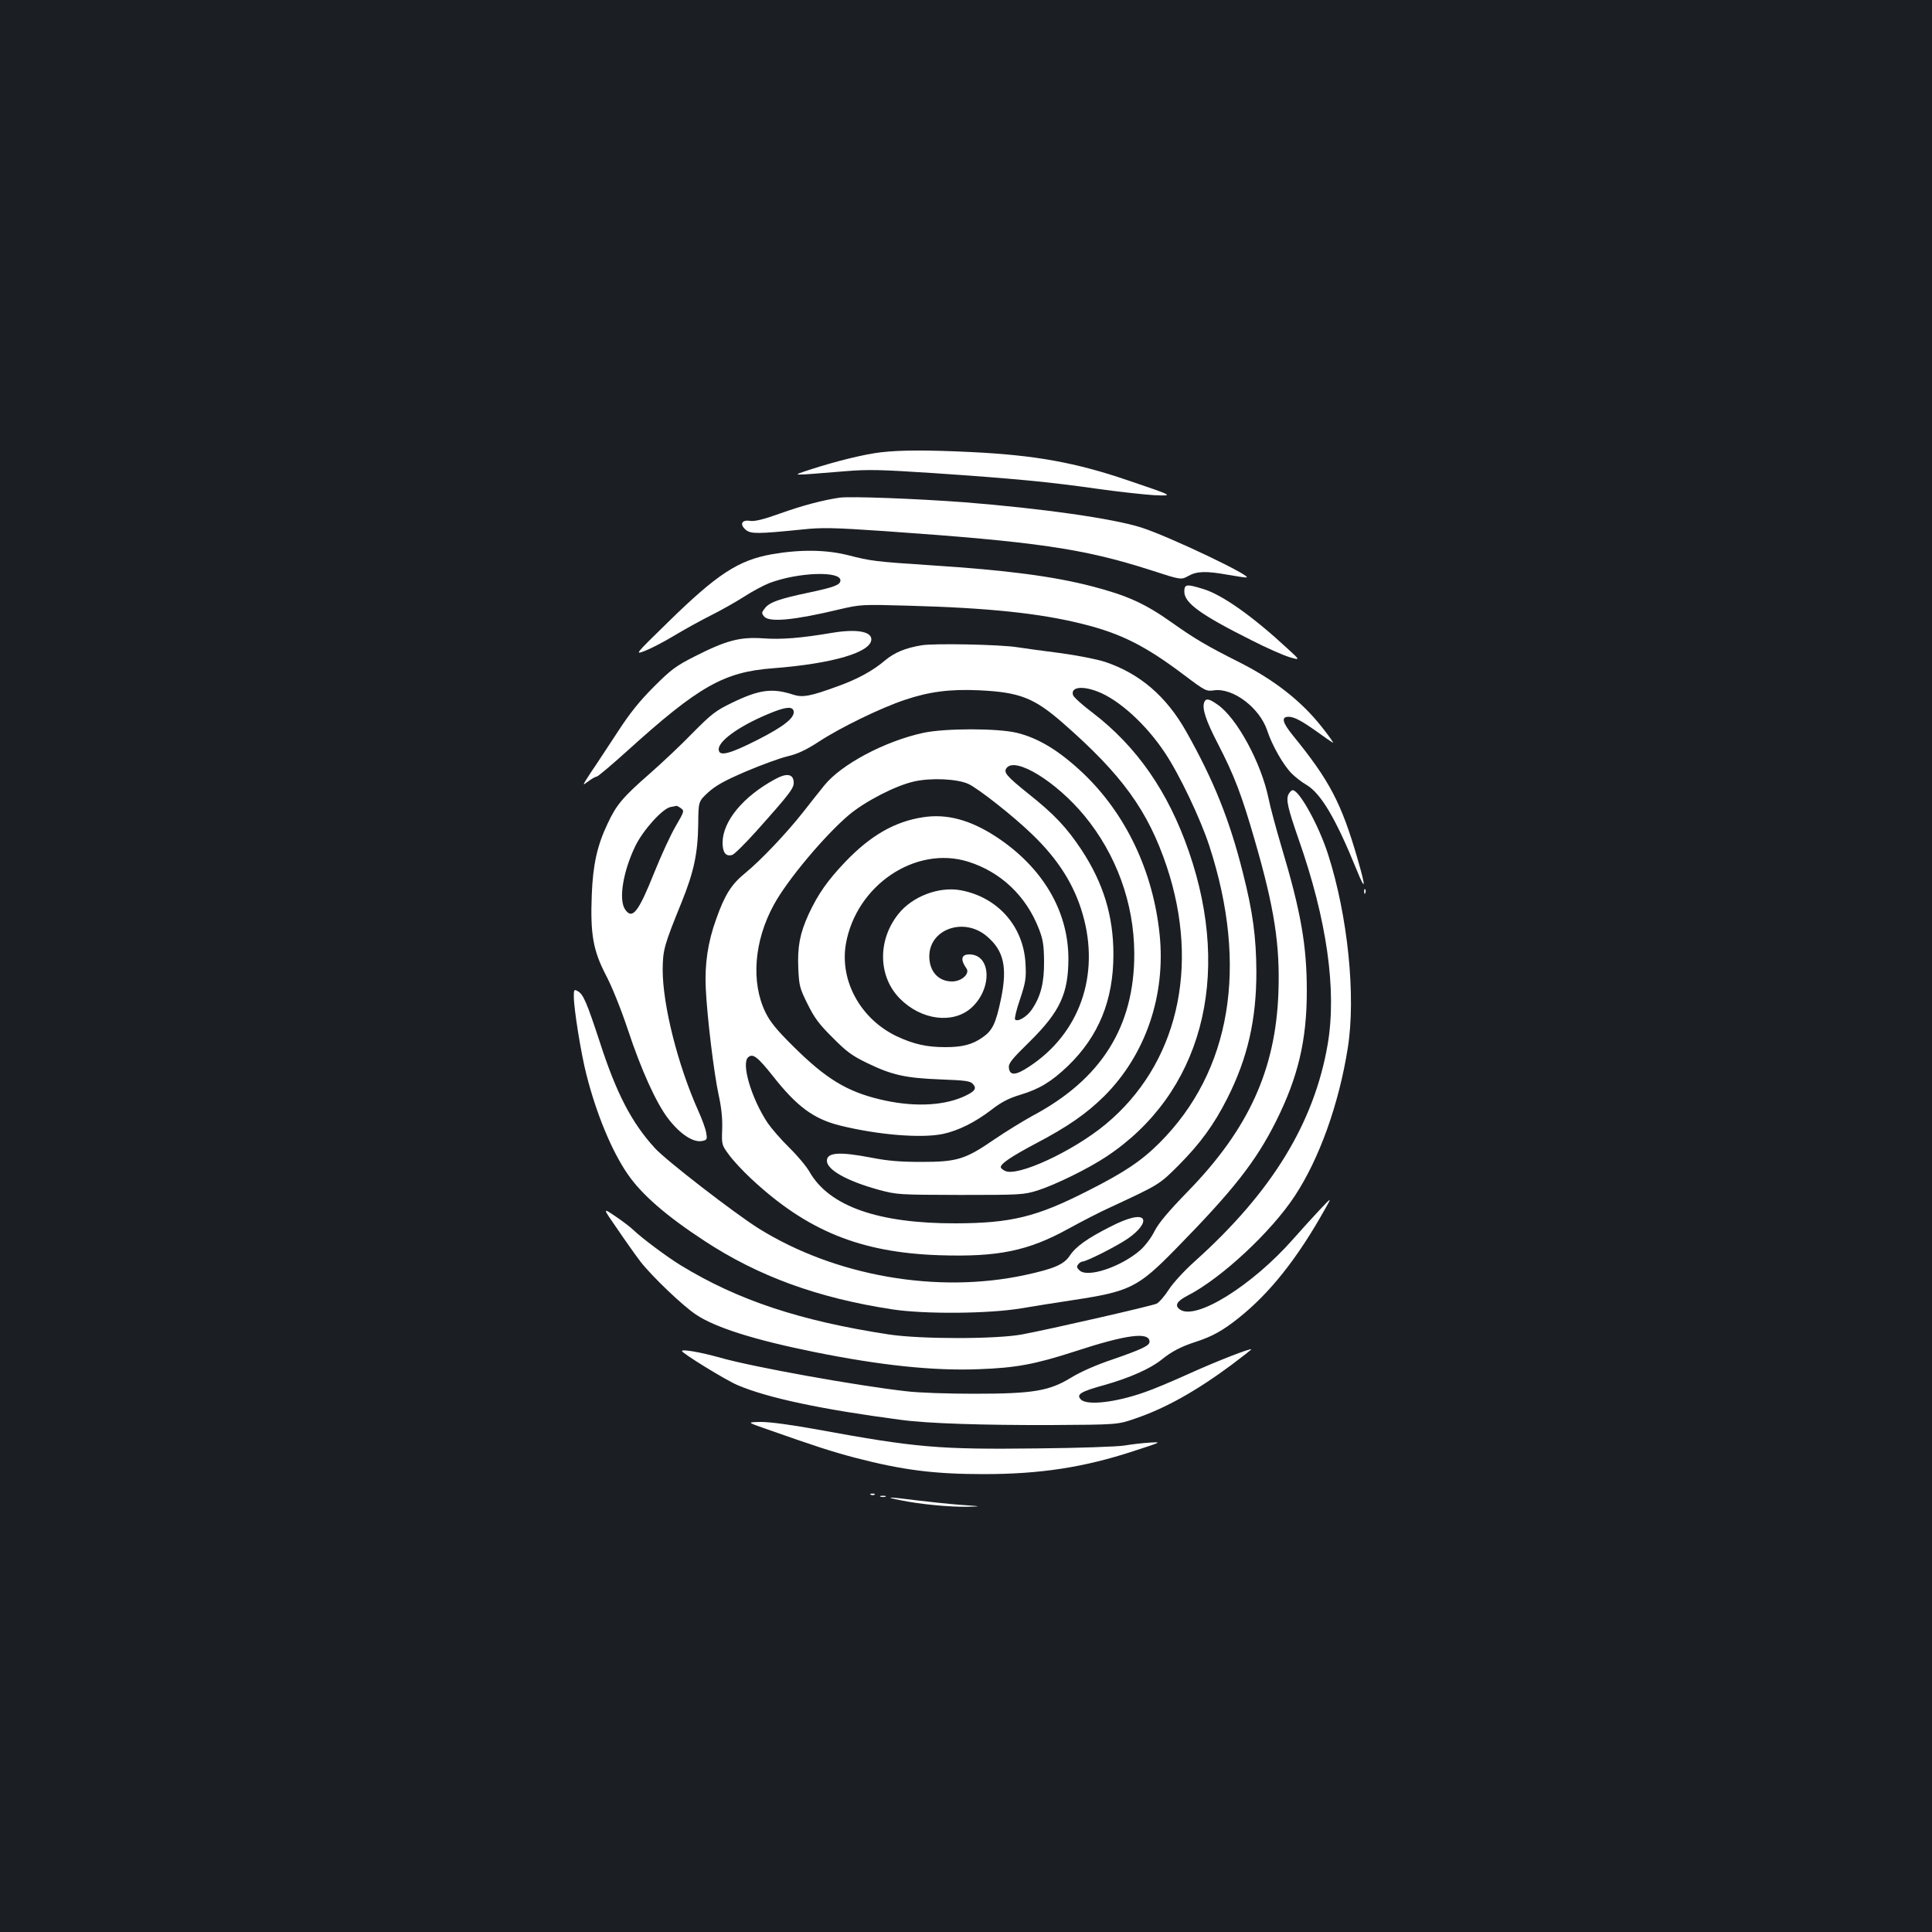 <?xml version="1.0" standalone="no"?>
<!DOCTYPE svg PUBLIC "-//W3C//DTD SVG 20010904//EN"
 "http://www.w3.org/TR/2001/REC-SVG-20010904/DTD/svg10.dtd">
<svg version="1.0" xmlns="http://www.w3.org/2000/svg"
 width="1000pt" height="1000pt" viewBox="0 0 1000 1000"
 preserveAspectRatio="xMidYMid meet">
<rect width="100%" height="100%" fill="#1b1f23"/>
<g transform="translate(0,1000) scale(0.1,-0.1)"
fill="#ffffff" stroke="none">
<path d="M4560 7659 c-87 -10 -236 -47 -365 -89 -102 -34 -117 -33 180 -9 120
10 185 8 460 -10 411 -28 592 -45 845 -81 113 -16 245 -30 293 -33 104 -4 106
-5 -133 76 -271 93 -483 131 -810 147 -227 11 -365 11 -470 -1z"/>
<path d="M4345 7424 c-88 -13 -193 -41 -305 -81 -89 -32 -135 -43 -158 -39
-44 7 -55 -19 -21 -47 26 -21 61 -21 297 3 96 10 157 9 420 -9 786 -55 1029
-90 1378 -202 157 -51 157 -51 195 -30 44 25 93 26 204 6 44 -8 87 -14 95 -14
49 -1 -401 214 -544 259 -145 46 -510 98 -911 130 -252 19 -595 32 -650 24z"/>
<path d="M3994 7131 c-173 -31 -283 -103 -538 -353 -171 -167 -171 -167 -118
-147 29 11 97 46 150 78 53 32 140 80 192 106 52 26 130 70 172 97 43 28 102
59 130 70 148 56 368 64 368 14 0 -23 -31 -35 -158 -62 -158 -33 -208 -51
-232 -81 -19 -24 -19 -27 -4 -45 28 -30 156 -18 389 38 108 25 114 26 355 19
413 -11 683 -39 905 -95 197 -49 324 -113 524 -264 110 -83 115 -85 156 -79
98 13 235 -91 274 -208 25 -77 84 -180 127 -223 17 -17 51 -44 77 -59 75 -45
152 -176 258 -437 48 -118 50 -98 5 57 -83 286 -144 403 -333 635 -56 69 -63
98 -23 98 28 0 68 -21 149 -79 36 -26 72 -51 80 -55 7 -5 -18 32 -58 82 -104
132 -244 242 -424 333 -169 85 -232 122 -352 207 -138 98 -231 140 -412 187
-200 52 -444 84 -833 109 -289 19 -312 22 -429 52 -114 29 -248 31 -397 5z"/>
<path d="M6130 6938 c0 -59 84 -120 350 -253 74 -38 161 -76 193 -86 58 -17
58 -17 -10 45 -178 165 -336 277 -434 307 -87 27 -99 26 -99 -13z"/>
<path d="M4310 6725 c-165 -28 -265 -36 -361 -29 -120 8 -191 -11 -354 -94
-97 -49 -122 -68 -211 -157 -73 -73 -124 -136 -188 -235 -49 -74 -110 -168
-137 -207 -46 -71 -47 -72 -15 -48 18 14 38 25 44 25 6 0 76 59 157 132 371
336 502 410 755 429 311 24 510 83 510 150 0 41 -78 54 -200 34z"/>
<path d="M4770 6660 c-84 -14 -140 -37 -190 -79 -61 -52 -141 -96 -241 -132
-144 -53 -184 -60 -232 -45 -109 36 -177 27 -317 -41 -85 -41 -106 -57 -205
-157 -60 -62 -162 -158 -225 -213 -136 -119 -170 -159 -215 -256 -54 -113 -76
-213 -82 -368 -8 -204 7 -288 72 -414 31 -58 79 -177 115 -285 68 -206 146
-378 207 -458 64 -84 134 -129 181 -117 22 5 23 10 17 43 -3 20 -22 71 -41
113 -106 237 -184 547 -184 730 1 103 7 125 98 349 63 156 84 252 86 404 1
118 1 118 52 165 39 35 83 60 195 108 80 34 176 69 214 78 51 12 94 31 163 76
113 74 323 176 447 217 125 42 232 56 384 49 209 -10 283 -39 431 -168 308
-269 442 -455 539 -744 174 -522 54 -1027 -316 -1334 -170 -141 -460 -275
-522 -241 -12 6 -21 14 -21 19 0 18 53 54 177 120 170 89 267 157 359 248 214
214 319 522 286 838 -34 327 -175 622 -395 832 -124 117 -230 182 -344 210
-100 24 -370 24 -483 0 -200 -43 -427 -164 -514 -273 -23 -28 -71 -89 -107
-135 -88 -112 -224 -255 -303 -319 -70 -57 -105 -112 -149 -237 -43 -118 -60
-233 -54 -358 7 -149 42 -439 67 -554 14 -63 20 -121 18 -176 -3 -80 -2 -82
35 -132 21 -29 72 -84 114 -123 290 -271 566 -383 974 -397 305 -10 460 22
669 137 69 38 166 88 215 110 256 119 255 118 356 219 112 113 182 209 251
345 106 210 151 408 151 656 -1 179 -18 309 -70 513 -68 271 -150 477 -294
732 -103 182 -240 299 -419 359 -43 14 -145 34 -235 46 -88 11 -187 25 -220
30 -86 14 -430 21 -495 10z m910 -239 c111 -42 252 -170 350 -318 76 -114 183
-340 229 -480 204 -625 113 -1168 -257 -1538 -94 -94 -182 -153 -372 -249
-265 -135 -396 -167 -683 -168 -400 -1 -654 88 -756 265 -16 29 -64 86 -106
127 -42 41 -92 99 -112 128 -84 127 -138 309 -100 340 24 21 49 1 127 -97 124
-158 211 -222 345 -256 197 -49 424 -68 537 -44 78 17 163 59 246 122 55 43
92 62 155 81 98 30 159 67 245 149 159 154 235 340 235 577 0 199 -52 369
-165 541 -77 116 -141 184 -273 289 -117 94 -133 113 -114 136 47 57 256 -72
401 -247 166 -201 258 -454 259 -714 1 -377 -169 -650 -526 -840 -49 -27 -139
-82 -199 -123 -150 -103 -192 -116 -376 -116 -109 0 -174 5 -260 22 -166 32
-230 27 -230 -16 0 -47 104 -105 267 -150 97 -26 102 -26 423 -27 314 0 328 1
400 23 91 29 261 112 356 175 491 325 654 927 427 1581 -107 309 -269 542
-499 718 -52 39 -96 79 -100 90 -13 41 45 50 126 19z m-1572 -102 c6 -34 -50
-79 -188 -149 -148 -75 -200 -87 -200 -48 0 47 123 131 285 194 67 26 98 27
103 3z m903 -376 c51 -23 233 -166 332 -262 134 -129 217 -260 261 -413 91
-315 -16 -619 -279 -790 -68 -45 -98 -46 -103 -6 -3 24 13 44 111 140 154 153
197 246 197 428 -1 247 -135 472 -374 629 -135 88 -256 120 -378 101 -146 -22
-271 -94 -400 -228 -94 -98 -145 -171 -193 -275 -45 -99 -58 -167 -53 -280 4
-88 7 -102 48 -184 35 -71 60 -105 130 -174 72 -73 101 -94 180 -132 126 -61
196 -77 377 -84 131 -5 155 -8 169 -24 22 -24 9 -40 -55 -68 -109 -46 -263
-51 -428 -11 -171 41 -280 108 -447 274 -86 85 -120 127 -144 176 -76 156 -59
371 44 558 69 127 262 357 387 463 84 71 243 153 338 174 87 20 221 14 280
-12z m-1486 -127 c18 -13 16 -17 -28 -93 -26 -44 -76 -153 -112 -243 -81 -202
-112 -241 -149 -188 -35 50 -12 195 52 328 40 83 141 195 183 203 13 2 27 5
30 6 3 0 14 -5 24 -13z m1486 -276 c169 -53 300 -177 366 -347 22 -56 26 -85
27 -168 1 -112 -17 -182 -63 -250 -26 -38 -73 -66 -87 -52 -4 4 7 52 26 106
29 88 32 108 28 183 -10 193 -143 344 -335 380 -113 21 -252 -32 -324 -124
-108 -136 -104 -324 10 -438 110 -110 272 -131 367 -48 111 98 106 278 -9 278
-42 0 -47 -27 -15 -72 20 -27 -24 -68 -74 -68 -71 0 -118 52 -118 130 0 142
181 205 299 103 87 -74 106 -160 72 -324 -27 -128 -44 -163 -96 -199 -53 -37
-104 -50 -192 -50 -96 0 -163 15 -251 56 -187 89 -296 286 -264 477 53 305
361 512 633 427z"/>
<path d="M6233 6365 c-12 -32 8 -94 72 -217 84 -163 122 -263 189 -495 103
-355 132 -546 123 -793 -15 -397 -154 -703 -467 -1025 -106 -109 -153 -166
-174 -207 -16 -33 -47 -74 -73 -98 -101 -88 -275 -146 -316 -105 -14 13 -15
20 -6 31 6 8 16 14 21 14 21 0 181 81 237 120 56 39 88 81 76 101 -14 21 -76
7 -167 -40 -121 -61 -181 -104 -212 -152 -30 -44 -81 -66 -228 -98 -456 -99
-986 -6 -1382 241 -124 78 -479 352 -536 415 -120 131 -199 282 -285 548 -69
210 -86 249 -115 265 -18 10 -20 8 -20 -27 0 -63 37 -295 65 -404 51 -202 131
-396 213 -515 72 -106 200 -217 397 -346 280 -184 587 -296 972 -355 169 -26
501 -23 668 5 72 12 190 31 264 42 299 45 340 65 535 264 300 306 416 453 522
665 113 227 158 417 158 671 0 236 -30 410 -132 750 -27 91 -57 202 -66 247
-38 185 -164 417 -264 486 -44 31 -60 34 -69 12z"/>
<path d="M4012 5967 c-165 -89 -271 -217 -272 -328 0 -52 17 -74 50 -64 11 3
66 58 123 121 183 205 198 226 195 259 -4 40 -38 44 -96 12z"/>
<path d="M6670 5890 c-15 -28 -5 -71 52 -235 146 -416 198 -780 150 -1061 -70
-406 -288 -763 -685 -1120 -57 -51 -116 -115 -138 -150 -22 -34 -50 -66 -63
-72 -27 -12 -551 -132 -696 -159 -134 -25 -527 -25 -690 0 -458 70 -781 177
-1077 358 -70 43 -199 139 -244 182 -14 14 -56 46 -93 71 -68 46 -68 46 10
-66 42 -62 96 -138 119 -168 58 -75 219 -229 287 -274 101 -68 306 -132 613
-194 341 -69 615 -98 850 -89 193 7 291 25 498 92 269 88 387 103 387 50 0
-20 -40 -39 -193 -92 -81 -27 -163 -63 -212 -93 -114 -70 -197 -84 -505 -84
-130 0 -286 5 -350 13 -257 29 -790 125 -960 173 -103 29 -200 46 -200 35 0
-11 227 -151 289 -177 156 -66 433 -125 843 -179 138 -19 426 -28 778 -27 345
2 345 2 437 34 156 53 316 143 498 278 57 43 103 79 102 80 -6 6 -176 -60
-322 -126 -88 -40 -191 -83 -230 -96 -150 -53 -298 -70 -330 -38 -26 26 -3 41
121 75 131 37 239 85 297 132 50 41 102 68 177 92 84 27 141 59 221 123 162
129 305 309 449 567 34 60 34 60 -32 -10 -36 -38 -97 -106 -136 -150 -214
-242 -506 -423 -586 -362 -27 20 -15 42 41 71 174 89 433 330 555 516 127 193
228 475 274 765 43 269 0 686 -102 1003 -48 150 -149 332 -183 332 -6 0 -15
-9 -21 -20z"/>
<path d="M7061 5384 c0 -11 3 -14 6 -6 3 7 2 16 -1 19 -3 4 -6 -2 -5 -13z"/>
<path d="M3965 2604 c256 -90 339 -117 460 -149 246 -64 410 -85 667 -85 292
0 519 35 775 119 148 48 148 48 83 44 -36 -2 -94 -9 -130 -15 -36 -6 -240 -13
-454 -15 -504 -6 -624 4 -1131 97 -136 25 -248 40 -295 40 -75 -1 -75 -1 25
-36z"/>
<path d="M4508 2263 c7 -3 16 -2 19 1 4 3 -2 6 -13 5 -11 0 -14 -3 -6 -6z"/>
<path d="M4558 2253 c6 -2 18 -2 25 0 6 3 1 5 -13 5 -14 0 -19 -2 -12 -5z"/>
<path d="M4660 2235 c102 -21 251 -35 342 -34 83 2 83 2 -32 10 -63 5 -168 16
-232 24 -138 18 -168 18 -78 0z"/>
</g>
</svg>
